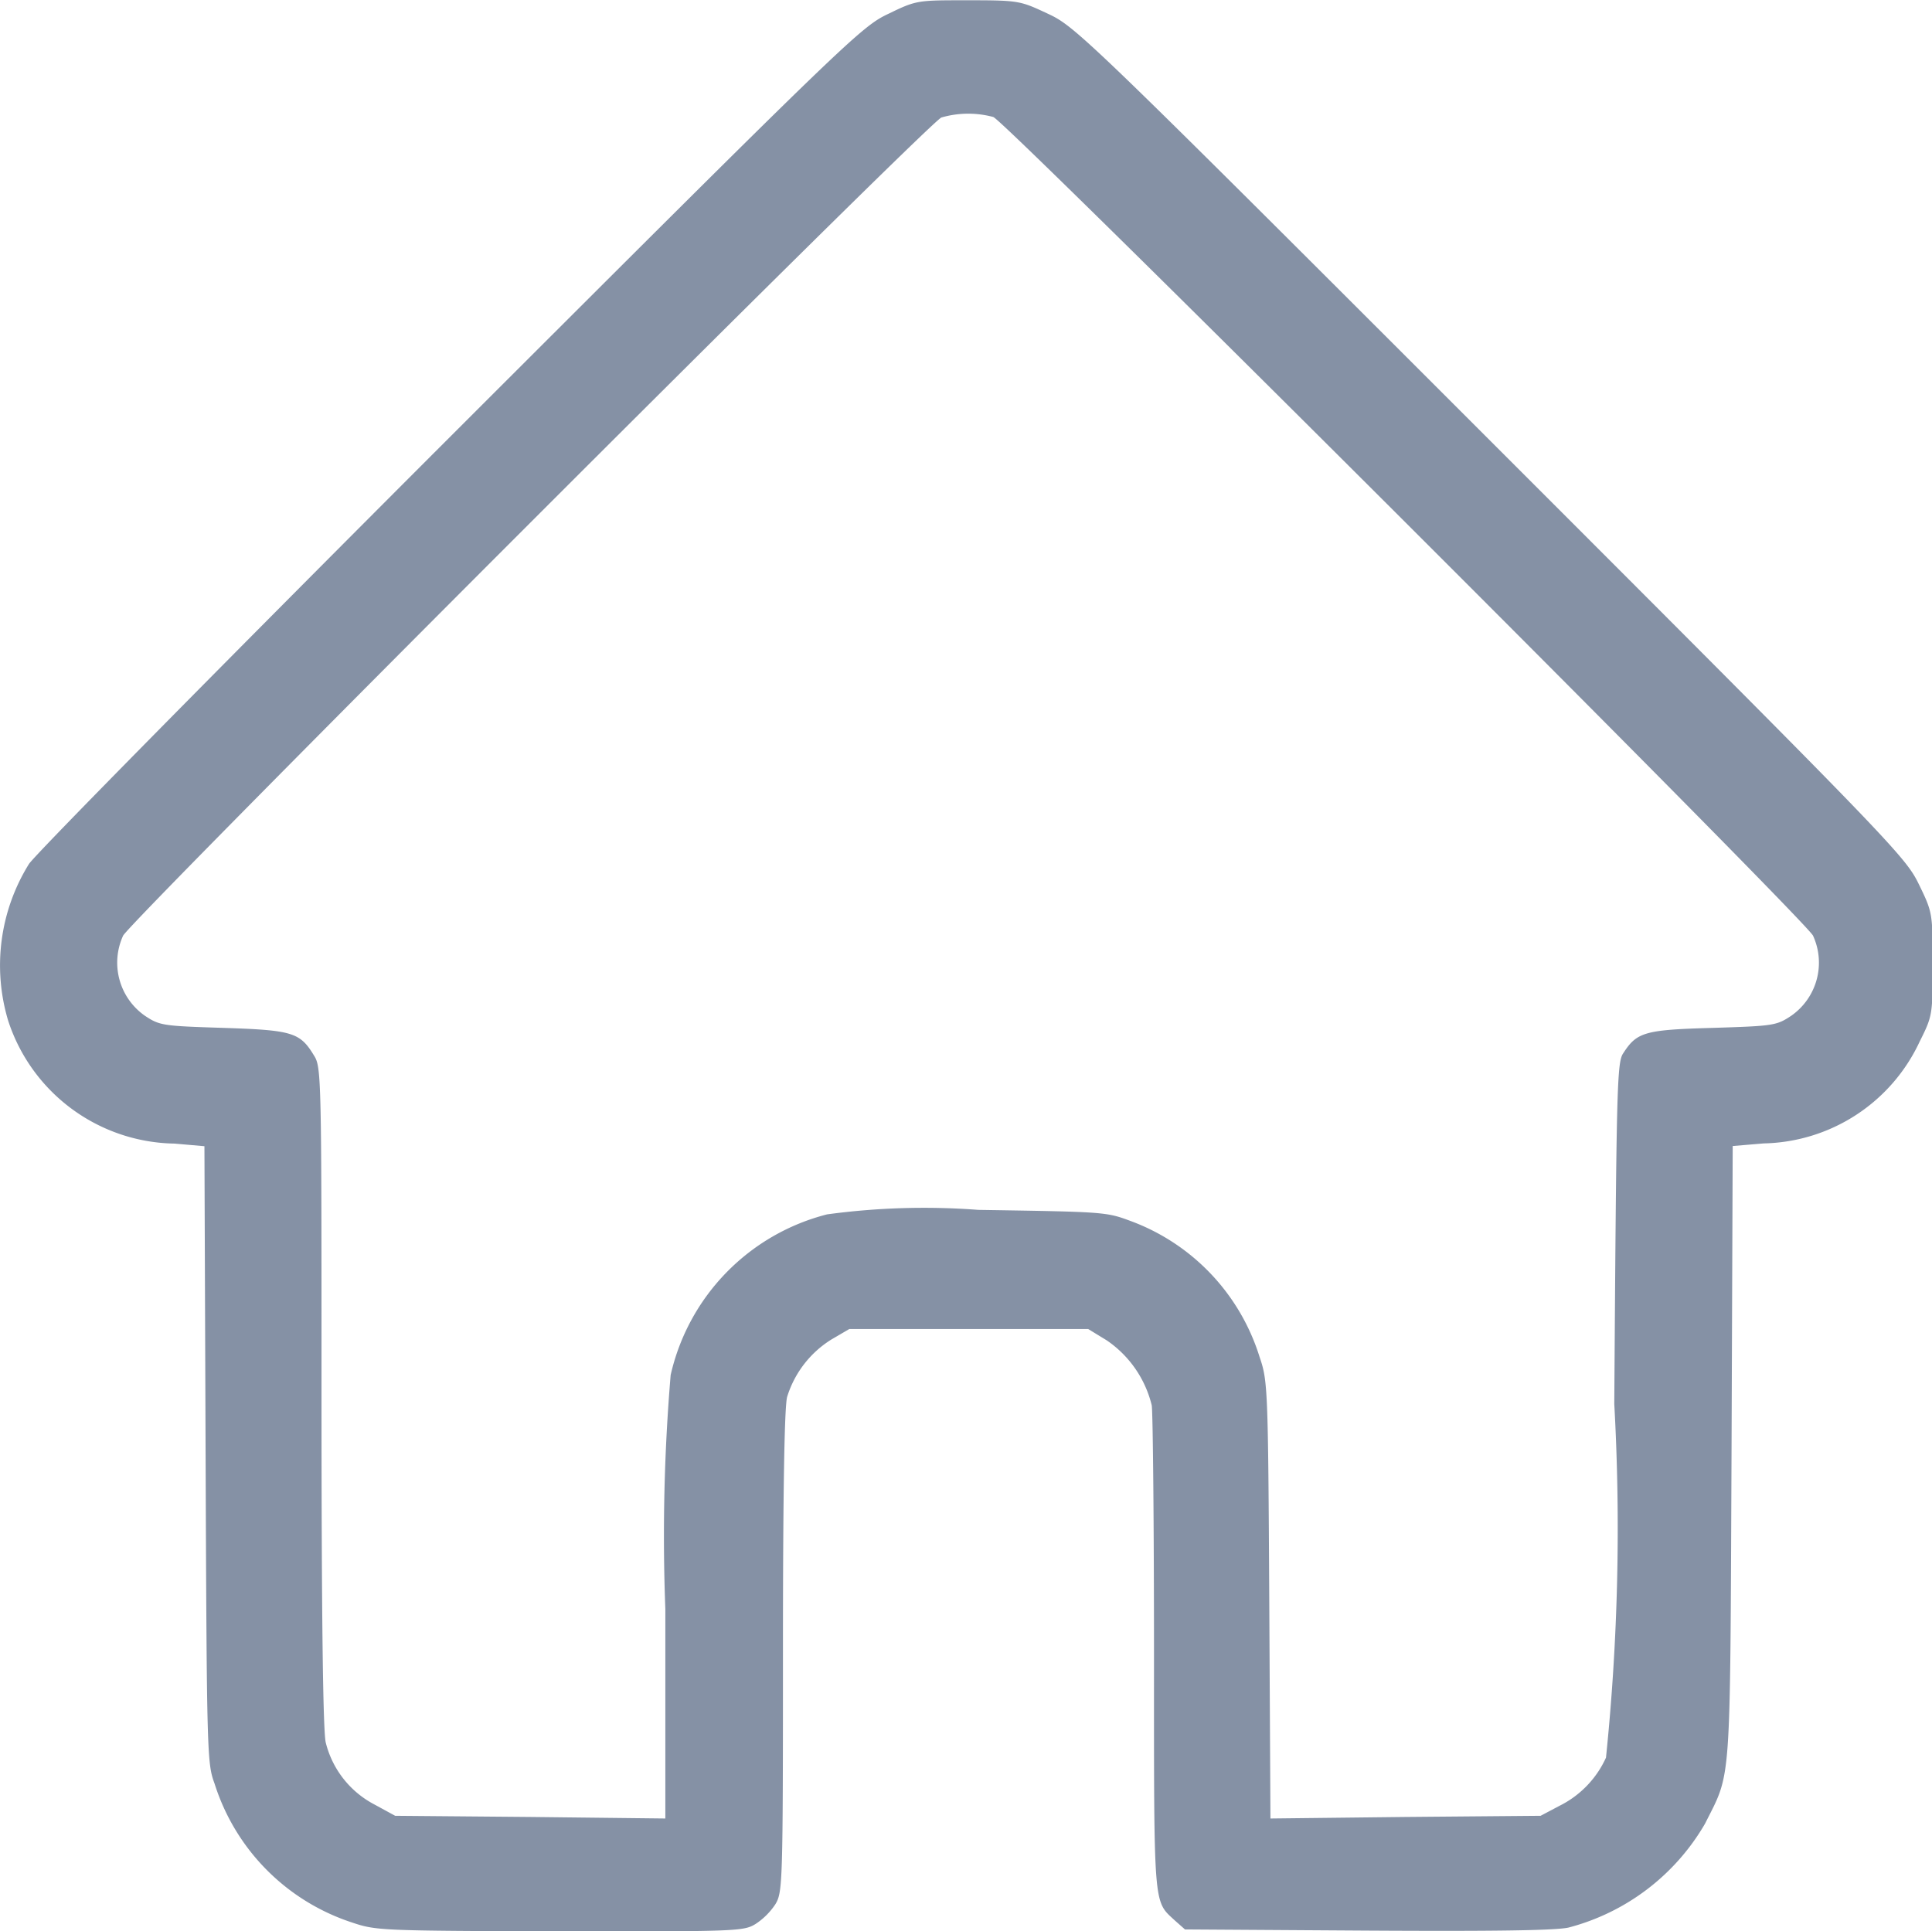 <svg xmlns="http://www.w3.org/2000/svg" width="21.453" height="21.445" viewBox="0 0 21.453 21.445">
  <g id="home_6_" data-name="home (6)" transform="translate(-0.825 512)">
    <path id="Path_17183" data-name="Path 17183" d="M10.695-511.849c-.306.143-.428.26-4.86,4.688-2.5,2.5-4.608,4.637-4.688,4.755a2.134,2.134,0,0,0-.231,1.742A1.976,1.976,0,0,0,2.763-499.3l.332.029.013,3.425c.013,3.362.017,3.429.1,3.655a2.373,2.373,0,0,0,1.523,1.54c.273.092.315.092,2.312.1,1.96,0,2.04,0,2.174-.084a.772.772,0,0,0,.218-.218c.08-.134.084-.218.084-2.8,0-1.817.017-2.72.046-2.833a1.15,1.15,0,0,1,.491-.638l.2-.117h2.652l.206.126a1.221,1.221,0,0,1,.5.722c.013.088.025,1.335.025,2.774,0,2.833-.008,2.724.231,2.946l.113.1,2.019.013c1.351.008,2.094,0,2.241-.034a2.476,2.476,0,0,0,1.515-1.154c.294-.588.277-.348.294-4.117l.013-3.408.344-.029a1.954,1.954,0,0,0,1.733-1.133c.143-.285.143-.3.143-.86s0-.571-.151-.881-.256-.424-4.751-4.919-4.612-4.608-4.919-4.751-.315-.151-.881-.151S11.005-512,10.695-511.849Zm1.162,1.15c.151.059,9.015,8.914,9.1,9.09a.719.719,0,0,1-.243.89c-.164.109-.2.113-.869.134-.755.021-.844.046-.995.281-.071.1-.076.374-.1,3.895a24.944,24.944,0,0,1-.092,3.928,1.108,1.108,0,0,1-.512.533l-.214.113-1.5.013-1.5.017-.013-2.43c-.013-2.375-.017-2.43-.109-2.7a2.353,2.353,0,0,0-1.435-1.507c-.269-.1-.294-.1-1.687-.122a8,8,0,0,0-1.679.05,2.385,2.385,0,0,0-1.737,1.784,21.388,21.388,0,0,0-.059,2.6v2.325l-1.5-.017-1.5-.013-.231-.126a1.065,1.065,0,0,1-.541-.692c-.029-.147-.046-1.381-.046-3.853,0-3.534,0-3.643-.084-3.773-.155-.256-.239-.281-1.007-.306-.667-.021-.705-.025-.869-.134a.719.719,0,0,1-.243-.89c.08-.164,8.943-9.031,9.086-9.086A1.069,1.069,0,0,1,11.857-510.7Z" fill="#8591a5"/>
  </g>
</svg>
